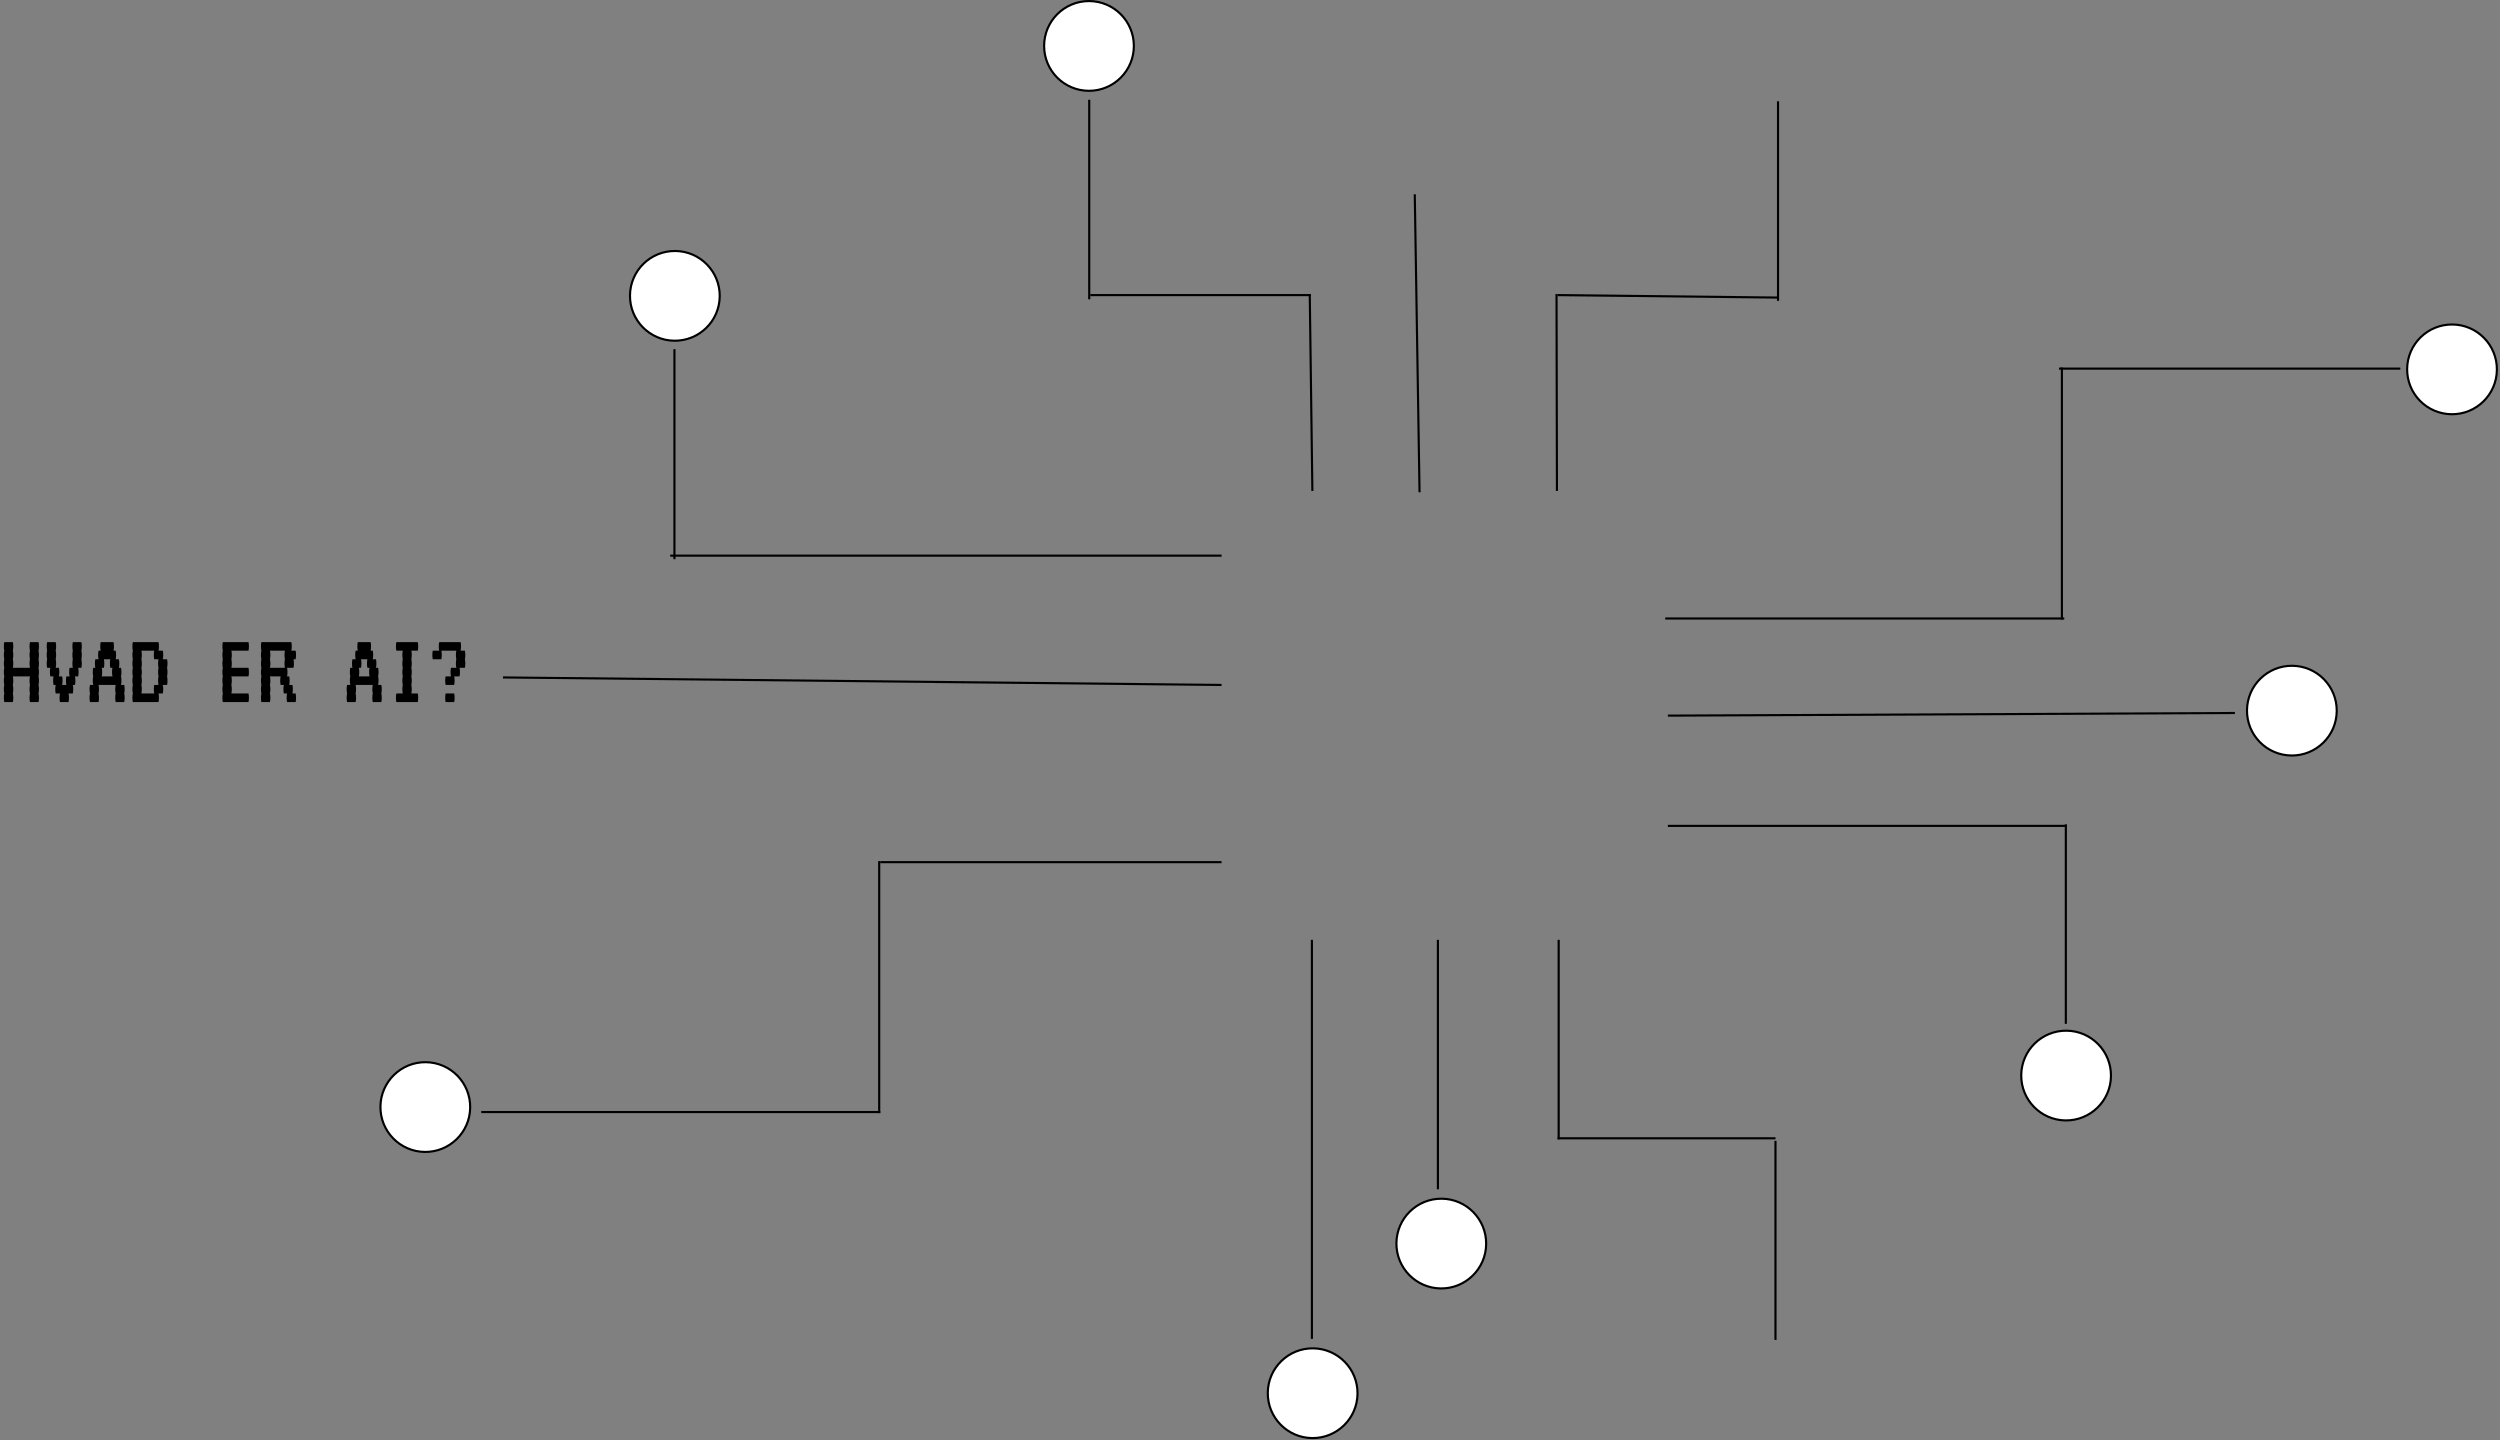 <svg width="1168" height="673" viewBox="0 0 1168 673" fill="none" xmlns="http://www.w3.org/2000/svg">
<rect x="0" y="0" width="1168" height="673" fill="#808080" stroke="none"/>
<line x1="613.143" y1="229.367" x2="611.917" y2="137.378" stroke="black"/>
<line x1="612.417" y1="137.871" x2="509.388" y2="137.871" stroke="black"/>
<line x1="508.888" y1="139.823" x2="508.888" y2="46.607" stroke="black"/>
<circle cx="508.775" cy="21.464" r="20.964" fill="white" stroke="black"/>
<line x1="663.21" y1="229.988" x2="660.978" y2="90.771" stroke="black"/>
<line x1="829.5" y1="626" x2="829.5" y2="533" stroke="black"/>
<line x1="727.403" y1="229.369" x2="727.21" y2="137.371" stroke="black"/>
<line x1="830.726" y1="139.028" x2="727.704" y2="137.871" stroke="black"/>
<line x1="830.696" y1="140.54" x2="830.696" y2="47.324" stroke="black"/>
<line x1="779.222" y1="334.342" x2="1044.15" y2="333.115" stroke="black"/>
<circle cx="1070.76" cy="332.015" r="20.964" transform="rotate(0.644 1070.76 332.015)" fill="white" stroke="black"/>
<line x1="779.224" y1="385.855" x2="965.656" y2="385.855" stroke="black"/>
<line x1="965.156" y1="478.345" x2="965.156" y2="385.129" stroke="black"/>
<circle cx="965.282" cy="502.502" r="20.964" transform="rotate(0.644 965.282 502.502)" fill="white" stroke="black"/>
<line x1="612.917" y1="439.096" x2="612.917" y2="625.528" stroke="black"/>
<circle cx="613.27" cy="650.911" r="20.964" transform="rotate(0.644 613.27 650.911)" fill="white" stroke="black"/>
<line x1="671.79" y1="439.096" x2="671.79" y2="555.616" stroke="black"/>
<circle cx="673.369" cy="580.999" r="20.964" transform="rotate(0.644 673.369 580.999)" fill="white" stroke="black"/>
<line x1="570.711" y1="320.01" x2="234.995" y2="316.5" stroke="black"/>
<line x1="570.725" y1="259.598" x2="313.126" y2="259.598" stroke="black"/>
<circle cx="315.293" cy="138.224" r="20.964" transform="rotate(0.644 315.293 138.224)" fill="white" stroke="black"/>
<line x1="315.097" y1="261.25" x2="315.097" y2="163.128" stroke="black"/>
<line x1="570.715" y1="402.799" x2="411.266" y2="402.799" stroke="black"/>
<line x1="224.835" y1="519.546" x2="411.266" y2="519.546" stroke="black"/>
<circle cx="198.704" cy="517.22" r="20.964" transform="rotate(0.644 198.704 517.22)" fill="white" stroke="black"/>
<line x1="410.766" y1="520.046" x2="410.766" y2="402.299" stroke="black"/>
<circle cx="1145.58" cy="172.567" r="20.964" transform="rotate(0.644 1145.58 172.567)" fill="white" stroke="black"/>
<line x1="1121.42" y1="172.214" x2="961.976" y2="172.214" stroke="black"/>
<line x1="777.998" y1="288.96" x2="964.429" y2="288.96" stroke="black"/>
<line x1="963.316" y1="289.463" x2="963.316" y2="171.71" stroke="black"/>
<line x1="728.21" y1="439.096" x2="728.21" y2="532.312" stroke="black"/>
<line x1="727.71" y1="531.812" x2="829.512" y2="531.812" stroke="black"/>
<path d="M18 304C18.133 304.533 18.2 305.2 18.2 306C18.2 306.767 18.133 307.433 18 308C18.133 308.533 18.2 309.2 18.2 310C18.2 310.767 18.133 311.433 18 312C18.133 312.533 18.2 313.2 18.2 314C18.2 314.767 18.133 315.433 18 316C18.133 316.533 18.2 317.2 18.2 318C18.2 318.767 18.133 319.433 18 320C18.133 320.533 18.2 321.2 18.2 322C18.2 322.767 18.133 323.433 18 324C18.133 324.533 18.2 325.2 18.2 326C18.2 326.767 18.133 327.433 18 328H14C13.867 327.433 13.8 326.767 13.8 326C13.8 325.2 13.867 324.533 14 324C13.867 323.433 13.8 322.767 13.8 322C13.8 321.2 13.867 320.533 14 320C13.867 319.433 13.8 318.767 13.8 318C13.8 317.2 13.867 316.533 14 316H6C6.133 316.533 6.2 317.2 6.2 318C6.2 318.767 6.133 319.433 6 320C6.133 320.533 6.2 321.2 6.2 322C6.2 322.767 6.133 323.433 6 324C6.133 324.533 6.2 325.2 6.2 326C6.2 326.767 6.133 327.433 6 328H2C1.867 327.433 1.8 326.767 1.8 326C1.8 325.2 1.867 324.533 2 324C1.867 323.433 1.8 322.767 1.8 322C1.8 321.2 1.867 320.533 2 320C1.867 319.433 1.8 318.767 1.8 318C1.8 317.2 1.867 316.533 2 316C1.867 315.433 1.8 314.767 1.8 314C1.8 313.2 1.867 312.533 2 312C1.867 311.433 1.8 310.767 1.8 310C1.8 309.2 1.867 308.533 2 308C1.867 307.433 1.8 306.767 1.8 306C1.8 305.2 1.867 304.533 2 304C1.867 303.433 1.8 302.767 1.8 302C1.8 301.2 1.867 300.533 2 300H6C6.133 300.533 6.2 301.2 6.2 302C6.2 302.767 6.133 303.433 6 304C6.133 304.533 6.2 305.2 6.2 306C6.2 306.767 6.133 307.433 6 308C6.133 308.533 6.2 309.2 6.2 310C6.2 310.767 6.133 311.433 6 312H14C13.867 311.433 13.8 310.767 13.8 310C13.8 309.2 13.867 308.533 14 308C13.867 307.433 13.8 306.767 13.8 306C13.8 305.2 13.867 304.533 14 304C13.867 303.433 13.8 302.767 13.8 302C13.8 301.2 13.867 300.533 14 300H18C18.133 300.533 18.2 301.2 18.2 302C18.2 302.767 18.133 303.433 18 304ZM38.02 304C38.153 304.533 38.219 305.2 38.219 306C38.219 306.767 38.153 307.433 38.02 308C38.153 308.533 38.219 309.2 38.219 310C38.219 310.767 38.153 311.433 38.02 312H36.52C36.653 312.533 36.719 313.2 36.719 314C36.719 314.767 36.653 315.433 36.52 316H35.02C35.153 316.533 35.219 317.2 35.219 318C35.219 318.767 35.153 319.433 35.02 320H34.02C34.153 320.533 34.219 321.2 34.219 322C34.219 322.767 34.153 323.433 34.02 324H32.02C32.153 324.533 32.219 325.2 32.219 326C32.219 326.767 32.153 327.433 32.02 328H28.02C27.886 327.433 27.82 326.767 27.82 326C27.82 325.2 27.886 324.533 28.02 324H26.02C25.886 323.433 25.82 322.767 25.82 322C25.82 321.2 25.886 320.533 26.02 320H25.02C24.886 319.433 24.82 318.767 24.82 318C24.82 317.2 24.886 316.533 25.02 316H23.52C23.386 315.433 23.32 314.767 23.32 314C23.32 313.2 23.386 312.533 23.52 312H22.02C21.886 311.433 21.82 310.767 21.82 310C21.82 309.2 21.886 308.533 22.02 308C21.886 307.433 21.82 306.767 21.82 306C21.82 305.2 21.886 304.533 22.02 304C21.886 303.433 21.82 302.767 21.82 302C21.82 301.2 21.886 300.533 22.02 300H26.02C26.153 300.533 26.22 301.2 26.22 302C26.22 302.767 26.153 303.433 26.02 304C26.153 304.533 26.22 305.2 26.22 306C26.22 306.767 26.153 307.433 26.02 308C26.153 308.533 26.22 309.2 26.22 310C26.22 310.767 26.153 311.433 26.02 312H27.52C27.653 312.533 27.72 313.2 27.72 314C27.72 314.767 27.653 315.433 27.52 316H29.02C29.153 316.533 29.22 317.2 29.22 318C29.22 318.767 29.153 319.433 29.02 320H31.02C30.886 319.433 30.82 318.767 30.82 318C30.82 317.2 30.886 316.533 31.02 316H32.52C32.386 315.433 32.319 314.767 32.319 314C32.319 313.2 32.386 312.533 32.52 312H34.02C33.886 311.433 33.819 310.767 33.819 310C33.819 309.2 33.886 308.533 34.02 308C33.886 307.433 33.819 306.767 33.819 306C33.819 305.2 33.886 304.533 34.02 304C33.886 303.433 33.819 302.767 33.819 302C33.819 301.2 33.886 300.533 34.02 300H38.02C38.153 300.533 38.219 301.2 38.219 302C38.219 302.767 38.153 303.433 38.02 304ZM58.239 322C58.239 322.767 58.172 323.433 58.039 324C58.172 324.533 58.239 325.2 58.239 326C58.239 326.767 58.172 327.433 58.039 328H54.039C53.906 327.433 53.839 326.767 53.839 326C53.839 325.2 53.906 324.533 54.039 324C53.906 323.433 53.839 322.767 53.839 322C53.839 321.2 53.906 320.533 54.039 320H46.039C46.172 320.533 46.239 321.2 46.239 322C46.239 322.767 46.172 323.433 46.039 324C46.172 324.533 46.239 325.2 46.239 326C46.239 326.767 46.172 327.433 46.039 328H42.039C41.906 327.433 41.839 326.767 41.839 326C41.839 325.2 41.906 324.533 42.039 324C41.906 323.433 41.839 322.767 41.839 322C41.839 321.2 41.906 320.533 42.039 320H43.539C43.406 319.433 43.339 318.767 43.339 318C43.339 317.2 43.406 316.533 43.539 316C43.406 315.433 43.339 314.767 43.339 314C43.339 313.2 43.406 312.533 43.539 312H44.539C44.406 311.433 44.339 310.767 44.339 310C44.339 309.2 44.406 308.533 44.539 308H46.039C45.906 307.433 45.839 306.767 45.839 306C45.839 305.2 45.906 304.533 46.039 304H47.039C46.906 303.433 46.839 302.767 46.839 302C46.839 301.2 46.906 300.533 47.039 300H53.039C53.172 300.533 53.239 301.2 53.239 302C53.239 302.767 53.172 303.433 53.039 304H54.039C54.172 304.533 54.239 305.2 54.239 306C54.239 306.767 54.172 307.433 54.039 308H55.539C55.672 308.533 55.739 309.2 55.739 310C55.739 310.767 55.672 311.433 55.539 312H56.539C56.672 312.533 56.739 313.2 56.739 314C56.739 314.767 56.672 315.433 56.539 316C56.672 316.533 56.739 317.2 56.739 318C56.739 318.767 56.672 319.433 56.539 320H58.039C58.172 320.533 58.239 321.2 58.239 322ZM52.539 316C52.406 315.433 52.339 314.767 52.339 314C52.339 313.2 52.406 312.533 52.539 312H51.539C51.406 311.433 51.339 310.767 51.339 310C51.339 309.2 51.406 308.533 51.539 308H48.539C48.672 308.533 48.739 309.2 48.739 310C48.739 310.767 48.672 311.433 48.539 312H47.539C47.672 312.533 47.739 313.2 47.739 314C47.739 314.767 47.672 315.433 47.539 316H52.539ZM78.059 312C78.192 312.533 78.259 313.2 78.259 314C78.259 314.767 78.192 315.433 78.059 316C78.192 316.533 78.259 317.2 78.259 318C78.259 318.767 78.192 319.433 78.059 320H76.059C76.192 320.533 76.259 321.2 76.259 322C76.259 322.767 76.192 323.433 76.059 324H74.059C74.192 324.533 74.259 325.2 74.259 326C74.259 326.767 74.192 327.433 74.059 328H62.059C61.925 327.433 61.859 326.767 61.859 326C61.859 325.2 61.925 324.533 62.059 324C61.925 323.433 61.859 322.767 61.859 322C61.859 321.2 61.925 320.533 62.059 320C61.925 319.433 61.859 318.767 61.859 318C61.859 317.2 61.925 316.533 62.059 316C61.925 315.433 61.859 314.767 61.859 314C61.859 313.2 61.925 312.533 62.059 312C61.925 311.433 61.859 310.767 61.859 310C61.859 309.2 61.925 308.533 62.059 308C61.925 307.433 61.859 306.767 61.859 306C61.859 305.2 61.925 304.533 62.059 304C61.925 303.433 61.859 302.767 61.859 302C61.859 301.2 61.925 300.533 62.059 300H74.059C74.192 300.533 74.259 301.2 74.259 302C74.259 302.767 74.192 303.433 74.059 304H76.059C76.192 304.533 76.259 305.2 76.259 306C76.259 306.767 76.192 307.433 76.059 308H78.059C78.192 308.533 78.259 309.2 78.259 310C78.259 310.767 78.192 311.433 78.059 312ZM74.059 320C73.925 319.433 73.859 318.767 73.859 318C73.859 317.2 73.925 316.533 74.059 316C73.925 315.433 73.859 314.767 73.859 314C73.859 313.2 73.925 312.533 74.059 312C73.925 311.433 73.859 310.767 73.859 310C73.859 309.2 73.925 308.533 74.059 308H72.059C71.925 307.433 71.859 306.767 71.859 306C71.859 305.2 71.925 304.533 72.059 304H66.059C66.192 304.533 66.259 305.2 66.259 306C66.259 306.767 66.192 307.433 66.059 308C66.192 308.533 66.259 309.2 66.259 310C66.259 310.767 66.192 311.433 66.059 312C66.192 312.533 66.259 313.2 66.259 314C66.259 314.767 66.192 315.433 66.059 316C66.192 316.533 66.259 317.2 66.259 318C66.259 318.767 66.192 319.433 66.059 320C66.192 320.533 66.259 321.2 66.259 322C66.259 322.767 66.192 323.433 66.059 324H72.059C71.925 323.433 71.859 322.767 71.859 322C71.859 321.2 71.925 320.533 72.059 320H74.059ZM108.098 316C108.231 316.533 108.298 317.2 108.298 318C108.298 318.767 108.231 319.433 108.098 320C108.231 320.533 108.298 321.2 108.298 322C108.298 322.767 108.231 323.433 108.098 324H116.098C116.231 324.533 116.298 325.2 116.298 326C116.298 326.767 116.231 327.433 116.098 328H104.098C103.964 327.433 103.898 326.767 103.898 326C103.898 325.2 103.964 324.533 104.098 324C103.964 323.433 103.898 322.767 103.898 322C103.898 321.2 103.964 320.533 104.098 320C103.964 319.433 103.898 318.767 103.898 318C103.898 317.2 103.964 316.533 104.098 316C103.964 315.433 103.898 314.767 103.898 314C103.898 313.2 103.964 312.533 104.098 312C103.964 311.433 103.898 310.767 103.898 310C103.898 309.2 103.964 308.533 104.098 308C103.964 307.433 103.898 306.767 103.898 306C103.898 305.2 103.964 304.533 104.098 304C103.964 303.433 103.898 302.767 103.898 302C103.898 301.2 103.964 300.533 104.098 300H116.098C116.231 300.533 116.298 301.2 116.298 302C116.298 302.767 116.231 303.433 116.098 304H108.098C108.231 304.533 108.298 305.2 108.298 306C108.298 306.767 108.231 307.433 108.098 308C108.231 308.533 108.298 309.2 108.298 310C108.298 310.767 108.231 311.433 108.098 312H116.098C116.231 312.533 116.298 313.2 116.298 314C116.298 314.767 116.231 315.433 116.098 316H108.098ZM138.117 324C138.251 324.533 138.317 325.2 138.317 326C138.317 326.767 138.251 327.433 138.117 328H134.117C133.984 327.433 133.917 326.767 133.917 326C133.917 325.2 133.984 324.533 134.117 324H132.617C132.484 323.433 132.417 322.767 132.417 322C132.417 321.2 132.484 320.533 132.617 320H131.117C130.984 319.433 130.917 318.767 130.917 318C130.917 317.2 130.984 316.533 131.117 316H126.117C126.251 316.533 126.317 317.2 126.317 318C126.317 318.767 126.251 319.433 126.117 320C126.251 320.533 126.317 321.2 126.317 322C126.317 322.767 126.251 323.433 126.117 324C126.251 324.533 126.317 325.2 126.317 326C126.317 326.767 126.251 327.433 126.117 328H122.117C121.984 327.433 121.917 326.767 121.917 326C121.917 325.2 121.984 324.533 122.117 324C121.984 323.433 121.917 322.767 121.917 322C121.917 321.2 121.984 320.533 122.117 320C121.984 319.433 121.917 318.767 121.917 318C121.917 317.2 121.984 316.533 122.117 316C121.984 315.433 121.917 314.767 121.917 314C121.917 313.2 121.984 312.533 122.117 312C121.984 311.433 121.917 310.767 121.917 310C121.917 309.2 121.984 308.533 122.117 308C121.984 307.433 121.917 306.767 121.917 306C121.917 305.2 121.984 304.533 122.117 304C121.984 303.433 121.917 302.767 121.917 302C121.917 301.2 121.984 300.533 122.117 300H136.117C136.251 300.533 136.317 301.2 136.317 302C136.317 302.767 136.251 303.433 136.117 304H138.117C138.251 304.533 138.317 305.2 138.317 306C138.317 306.767 138.251 307.433 138.117 308H137.117C137.251 308.533 137.317 309.2 137.317 310C137.317 310.767 137.251 311.433 137.117 312H134.117C134.251 312.533 134.317 313.2 134.317 314C134.317 314.767 134.251 315.433 134.117 316H135.117C135.251 316.533 135.317 317.2 135.317 318C135.317 318.767 135.251 319.433 135.117 320H136.617C136.751 320.533 136.817 321.2 136.817 322C136.817 322.767 136.751 323.433 136.617 324H138.117ZM133.117 312C132.984 311.433 132.917 310.767 132.917 310C132.917 309.2 132.984 308.533 133.117 308C132.984 307.433 132.917 306.767 132.917 306C132.917 305.2 132.984 304.533 133.117 304H126.117C126.251 304.533 126.317 305.2 126.317 306C126.317 306.767 126.251 307.433 126.117 308C126.251 308.533 126.317 309.2 126.317 310C126.317 310.767 126.251 311.433 126.117 312H133.117ZM178.356 322C178.356 322.767 178.29 323.433 178.156 324C178.29 324.533 178.356 325.2 178.356 326C178.356 326.767 178.29 327.433 178.156 328H174.156C174.023 327.433 173.956 326.767 173.956 326C173.956 325.2 174.023 324.533 174.156 324C174.023 323.433 173.956 322.767 173.956 322C173.956 321.2 174.023 320.533 174.156 320H166.156C166.29 320.533 166.356 321.2 166.356 322C166.356 322.767 166.29 323.433 166.156 324C166.29 324.533 166.356 325.2 166.356 326C166.356 326.767 166.29 327.433 166.156 328H162.156C162.023 327.433 161.956 326.767 161.956 326C161.956 325.2 162.023 324.533 162.156 324C162.023 323.433 161.956 322.767 161.956 322C161.956 321.2 162.023 320.533 162.156 320H163.656C163.523 319.433 163.456 318.767 163.456 318C163.456 317.2 163.523 316.533 163.656 316C163.523 315.433 163.456 314.767 163.456 314C163.456 313.2 163.523 312.533 163.656 312H164.656C164.523 311.433 164.456 310.767 164.456 310C164.456 309.2 164.523 308.533 164.656 308H166.156C166.023 307.433 165.956 306.767 165.956 306C165.956 305.2 166.023 304.533 166.156 304H167.156C167.023 303.433 166.956 302.767 166.956 302C166.956 301.2 167.023 300.533 167.156 300H173.156C173.29 300.533 173.356 301.2 173.356 302C173.356 302.767 173.29 303.433 173.156 304H174.156C174.29 304.533 174.356 305.2 174.356 306C174.356 306.767 174.29 307.433 174.156 308H175.656C175.79 308.533 175.856 309.2 175.856 310C175.856 310.767 175.79 311.433 175.656 312H176.656C176.79 312.533 176.856 313.2 176.856 314C176.856 314.767 176.79 315.433 176.656 316C176.79 316.533 176.856 317.2 176.856 318C176.856 318.767 176.79 319.433 176.656 320H178.156C178.29 320.533 178.356 321.2 178.356 322ZM172.656 316C172.523 315.433 172.456 314.767 172.456 314C172.456 313.2 172.523 312.533 172.656 312H171.656C171.523 311.433 171.456 310.767 171.456 310C171.456 309.2 171.523 308.533 171.656 308H168.656C168.79 308.533 168.856 309.2 168.856 310C168.856 310.767 168.79 311.433 168.656 312H167.656C167.79 312.533 167.856 313.2 167.856 314C167.856 314.767 167.79 315.433 167.656 316H172.656ZM195.176 324C195.309 324.533 195.376 325.2 195.376 326C195.376 326.767 195.309 327.433 195.176 328H185.176C185.042 327.433 184.976 326.767 184.976 326C184.976 325.2 185.042 324.533 185.176 324H188.176C188.042 323.433 187.976 322.767 187.976 322C187.976 321.2 188.042 320.533 188.176 320C188.042 319.433 187.976 318.767 187.976 318C187.976 317.2 188.042 316.533 188.176 316C188.042 315.433 187.976 314.767 187.976 314C187.976 313.2 188.042 312.533 188.176 312C188.042 311.433 187.976 310.767 187.976 310C187.976 309.2 188.042 308.533 188.176 308C188.042 307.433 187.976 306.767 187.976 306C187.976 305.2 188.042 304.533 188.176 304H185.176C185.042 303.433 184.976 302.767 184.976 302C184.976 301.2 185.042 300.533 185.176 300H195.176C195.309 300.533 195.376 301.2 195.376 302C195.376 302.767 195.309 303.433 195.176 304H192.176C192.309 304.533 192.376 305.2 192.376 306C192.376 306.767 192.309 307.433 192.176 308C192.309 308.533 192.376 309.2 192.376 310C192.376 310.767 192.309 311.433 192.176 312C192.309 312.533 192.376 313.2 192.376 314C192.376 314.767 192.309 315.433 192.176 316C192.309 316.533 192.376 317.2 192.376 318C192.376 318.767 192.309 319.433 192.176 320C192.309 320.533 192.376 321.2 192.376 322C192.376 322.767 192.309 323.433 192.176 324H195.176ZM217.395 306C217.395 306.767 217.329 307.433 217.195 308C217.329 308.533 217.395 309.2 217.395 310C217.395 310.767 217.329 311.433 217.195 312H214.695C214.829 312.533 214.895 313.2 214.895 314C214.895 314.767 214.829 315.433 214.695 316H212.195C212.329 316.533 212.395 317.2 212.395 318C212.395 318.767 212.329 319.433 212.195 320H208.195C208.062 319.433 207.995 318.767 207.995 318C207.995 317.2 208.062 316.533 208.195 316H210.695C210.562 315.433 210.495 314.767 210.495 314C210.495 313.2 210.562 312.533 210.695 312H213.195C213.062 311.433 212.995 310.767 212.995 310C212.995 309.2 213.062 308.533 213.195 308C213.062 307.433 212.995 306.767 212.995 306C212.995 305.2 213.062 304.533 213.195 304H206.195C206.329 304.533 206.395 305.2 206.395 306C206.395 306.767 206.329 307.433 206.195 308H202.195C202.062 307.433 201.995 306.767 201.995 306C201.995 305.2 202.062 304.533 202.195 304H205.195C205.062 303.433 204.995 302.767 204.995 302C204.995 301.2 205.062 300.533 205.195 300H215.195C215.329 300.533 215.395 301.2 215.395 302C215.395 302.767 215.329 303.433 215.195 304H217.195C217.329 304.533 217.395 305.2 217.395 306ZM212.195 324C212.329 324.533 212.395 325.2 212.395 326C212.395 326.767 212.329 327.433 212.195 328H208.195C208.062 327.433 207.995 326.767 207.995 326C207.995 325.2 208.062 324.533 208.195 324H212.195Z" fill="black"/>
</svg>
